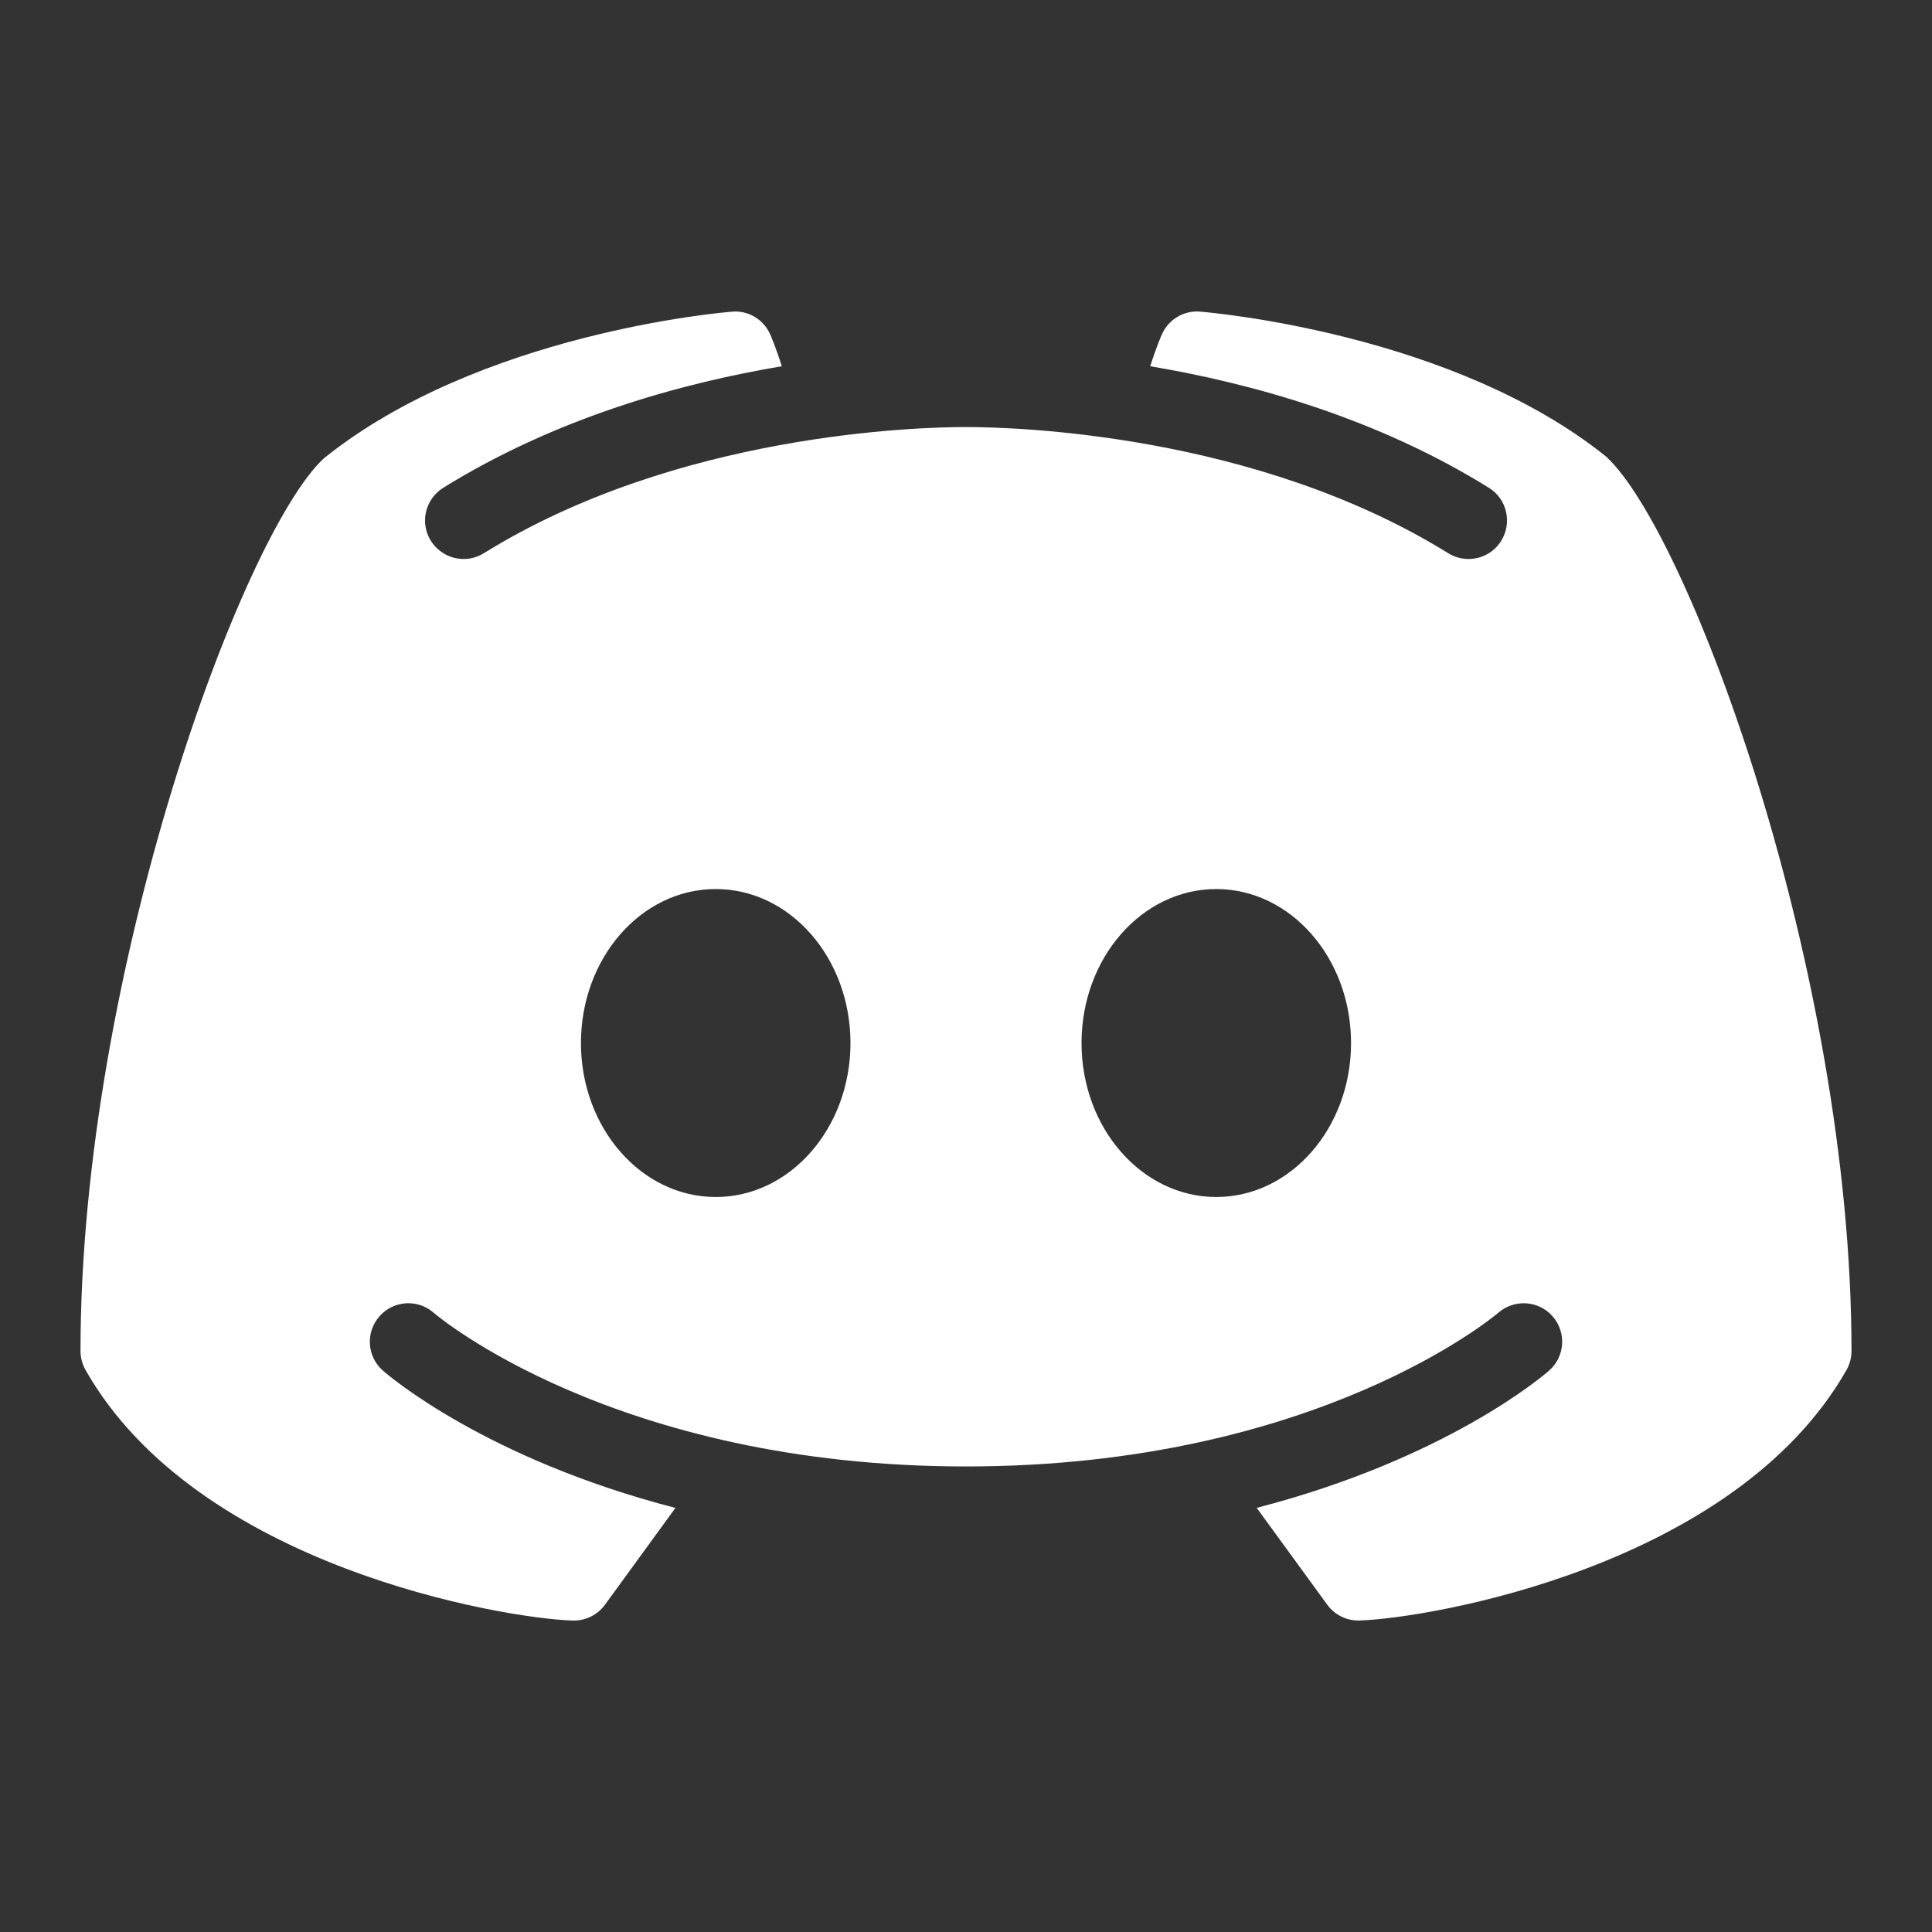 <svg width="30" height="30" viewBox="0 0 30 30" fill="none" xmlns="http://www.w3.org/2000/svg">
<rect x="0" y="0" width="30" height="30" fill="#333333" stroke="none"/>
<path d="M24.94 7.09C22.56 5.176 18.795 4.852 18.635 4.839C18.384 4.817 18.145 4.96 18.043 5.19C18.035 5.205 17.953 5.394 17.861 5.687C19.435 5.952 21.369 6.487 23.119 7.574C23.399 7.747 23.485 8.116 23.311 8.397C23.199 8.58 23.003 8.68 22.802 8.68C22.695 8.68 22.586 8.651 22.488 8.59C19.48 6.725 15.723 6.631 15 6.631C14.277 6.631 10.519 6.725 7.514 8.59C7.232 8.765 6.865 8.677 6.69 8.397C6.515 8.116 6.603 7.749 6.883 7.574C8.633 6.489 10.565 5.952 12.14 5.687C12.047 5.392 11.965 5.205 11.959 5.19C11.855 4.96 11.617 4.815 11.365 4.84C11.206 4.852 7.441 5.176 5.029 7.117C3.769 8.281 1.25 15.091 1.25 20.979C1.25 21.082 1.278 21.185 1.329 21.275C3.067 24.329 7.81 25.129 8.891 25.164C8.898 25.164 8.904 25.164 8.91 25.164C9.101 25.164 9.281 25.073 9.394 24.918L10.488 23.415C7.539 22.652 6.032 21.359 5.945 21.282C5.697 21.064 5.674 20.686 5.893 20.439C6.111 20.191 6.487 20.168 6.735 20.385C6.771 20.418 9.545 22.771 15 22.771C20.465 22.771 23.239 20.407 23.266 20.384C23.514 20.169 23.891 20.191 24.109 20.44C24.326 20.688 24.302 21.064 24.056 21.281C23.969 21.359 22.462 22.651 19.514 23.414L20.608 24.916C20.72 25.071 20.9 25.163 21.091 25.163C21.098 25.163 21.104 25.163 21.11 25.163C22.191 25.129 26.934 24.329 28.672 21.274C28.723 21.184 28.75 21.082 28.75 20.979C28.75 15.091 26.231 8.281 24.94 7.09ZM11.114 18.587C9.959 18.587 9.021 17.516 9.021 16.196C9.021 14.876 9.957 13.805 11.114 13.805C12.27 13.805 13.206 14.876 13.206 16.196C13.206 17.516 12.27 18.587 11.114 18.587ZM18.886 18.587C17.731 18.587 16.794 17.516 16.794 16.196C16.794 14.876 17.73 13.805 18.886 13.805C20.041 13.805 20.979 14.876 20.979 16.196C20.979 17.516 20.041 18.587 18.886 18.587Z" fill="white"/>
</svg>
